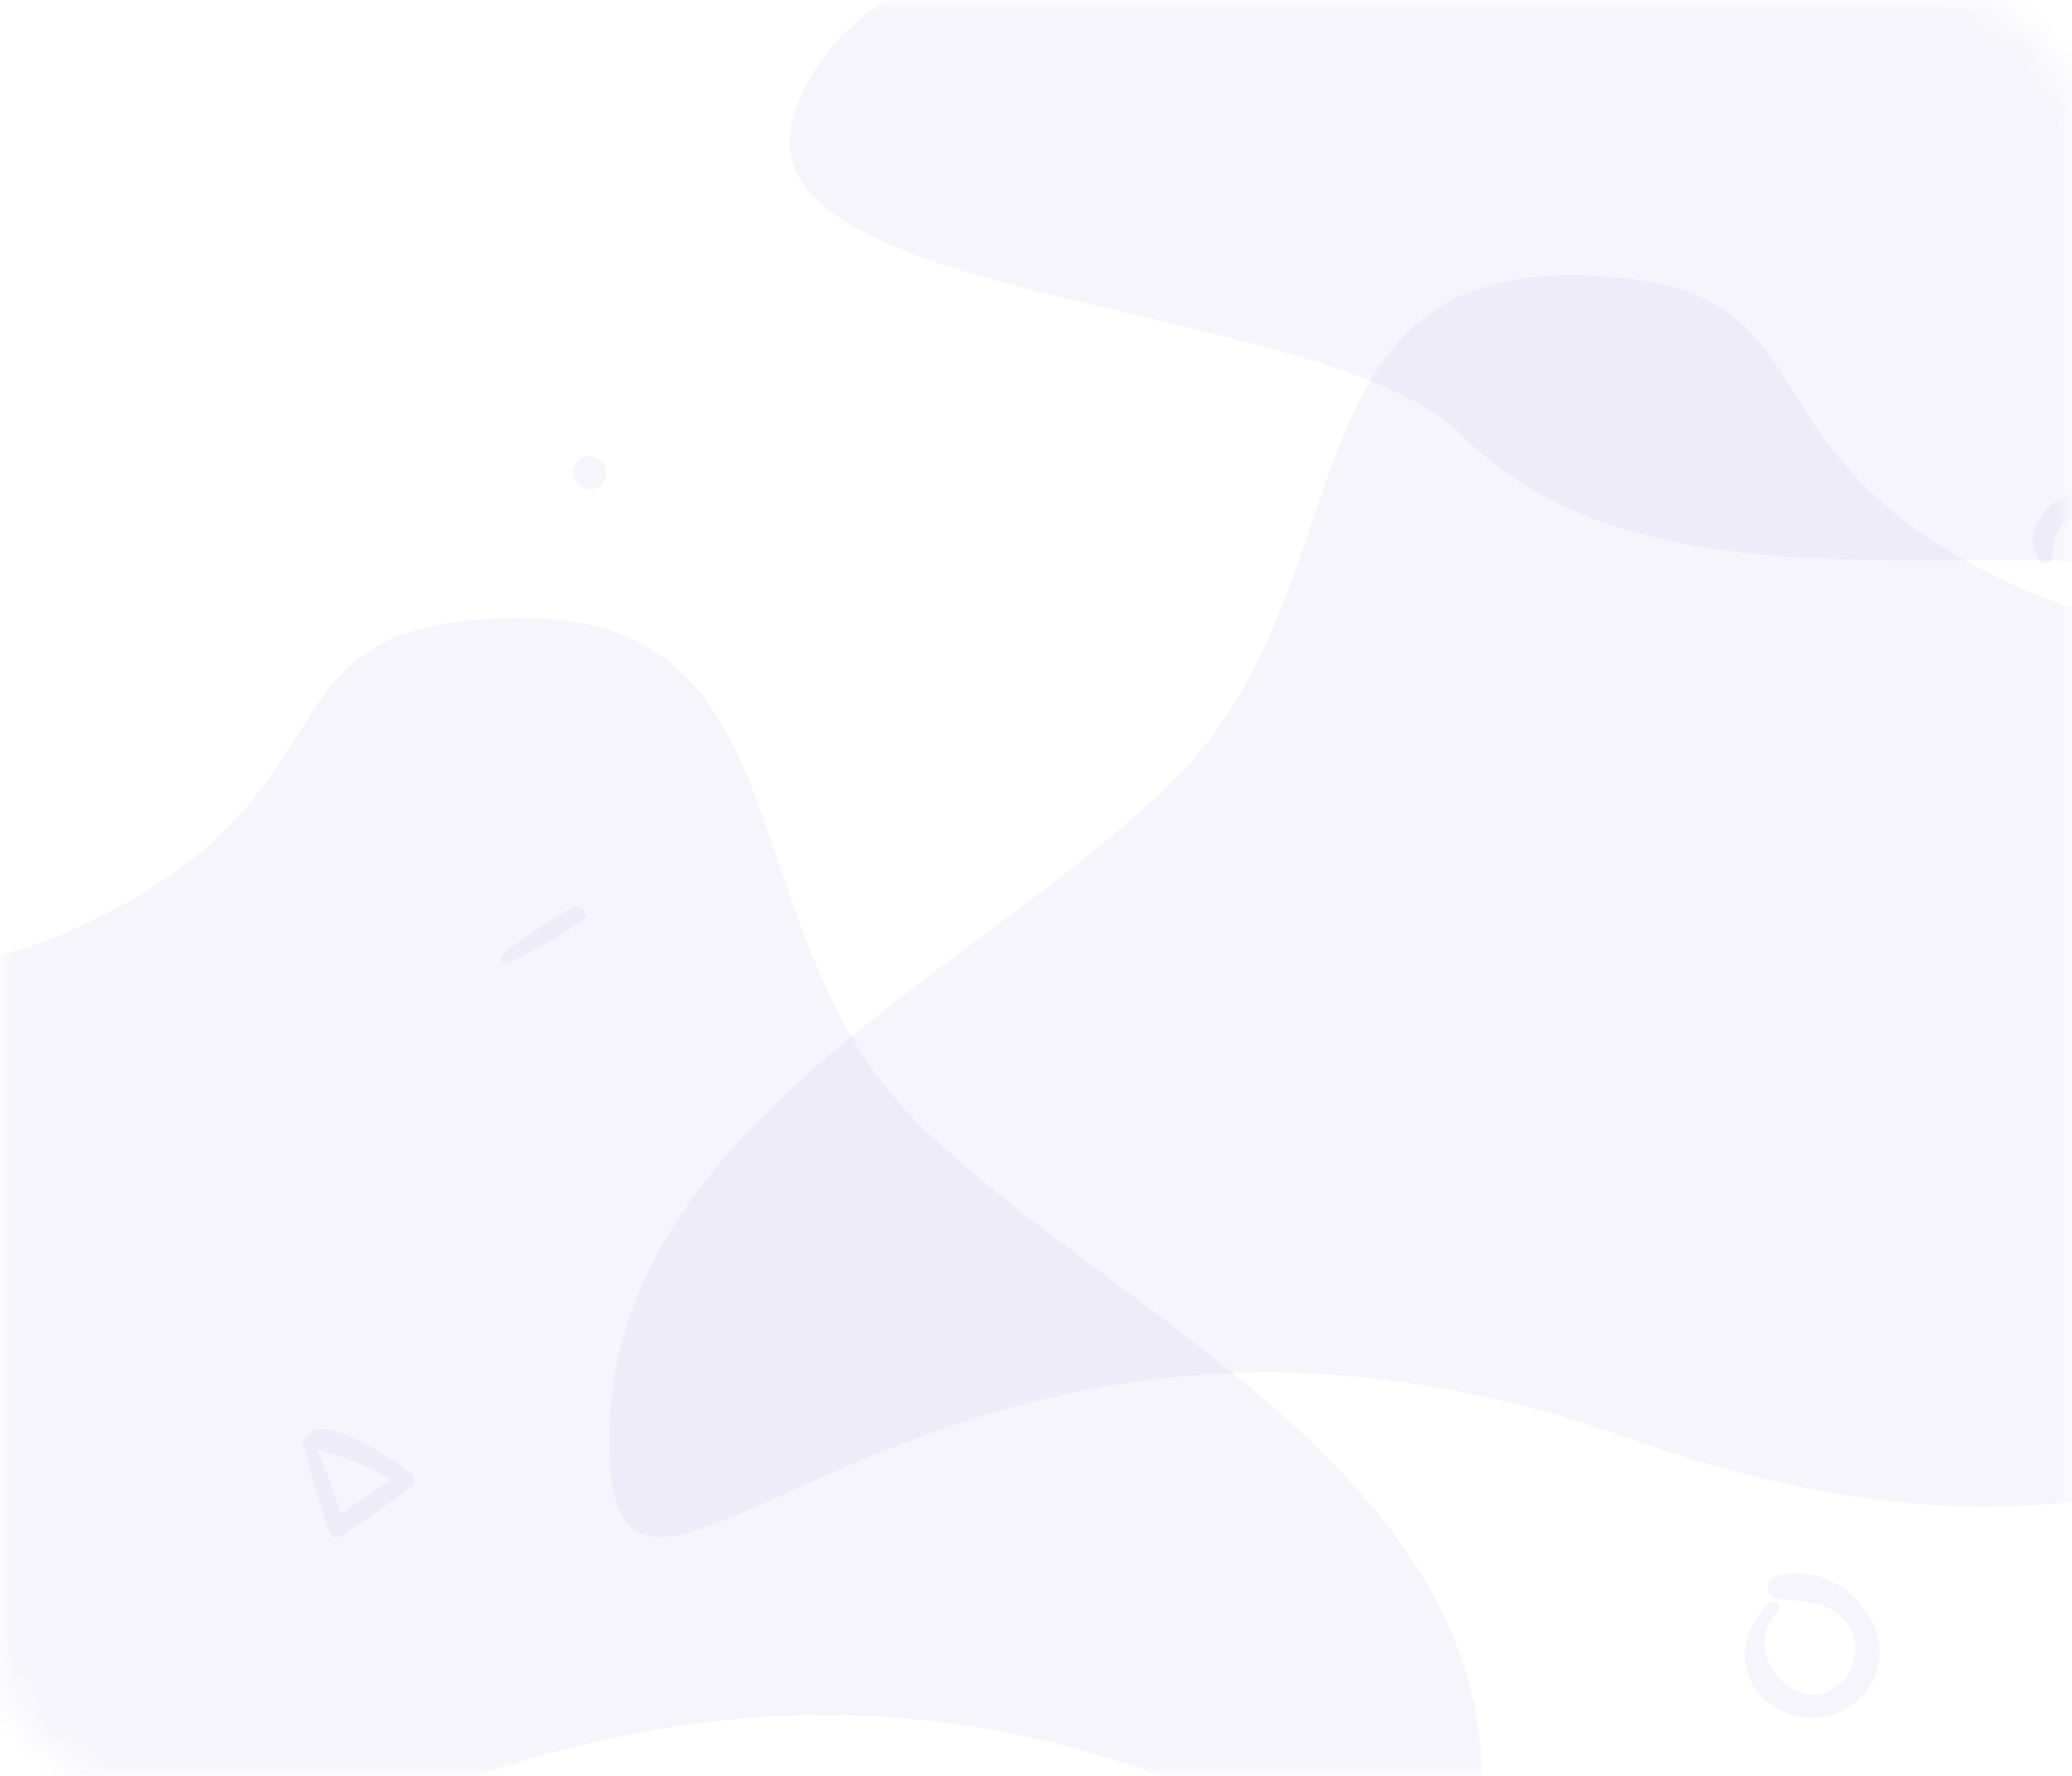 <svg width="70" height="60" viewBox="0 0 70 60" fill="none" xmlns="http://www.w3.org/2000/svg">
<mask id="mask0" mask-type="alpha" maskUnits="userSpaceOnUse" x="0" y="0" width="70" height="60">
<rect width="70" height="60" rx="4" fill="white"/>
</mask>
<g mask="url(#mask0)">
<path opacity="0.05" d="M47.577 -3C40.879 -3 29.309 -3 26.873 3.698C24.437 10.397 44.689 10.004 49.404 14.718C54.118 19.433 61.719 18.922 68.89 18.922C76.06 18.922 74.701 26.825 80.46 25.62C86.218 24.416 81.068 18.38 82.895 14.718C82.895 11.305 82.895 -3 82.895 -3C82.895 -3 58.842 -3 47.577 -3Z" fill="#4F2DA7"/>
<path opacity="0.05" d="M15.535 60.194C39.445 51.693 50.071 70.821 50.071 60.194C50.071 49.568 37.319 44.255 30.944 37.879C24.568 31.503 27.358 20.877 17.661 20.877C7.963 20.877 12.849 26.834 2.253 31.503C-8.344 36.173 -19 24.065 -19 37.879C-19 51.693 -8.374 68.695 15.535 60.194Z" fill="#4F2DA7"/>
<path opacity="0.05" d="M55.116 48.624C31.207 40.123 20.581 59.251 20.581 48.624C20.581 37.998 33.333 32.685 39.708 26.309C46.084 19.934 43.294 9.307 52.991 9.307C62.688 9.307 57.803 15.264 68.399 19.934C78.996 24.603 89.652 12.495 89.652 26.309C89.652 40.123 79.026 57.126 55.116 48.624Z" fill="#4F2DA7"/>
<path opacity="0.05" d="M17.152 32.542C18.012 32.131 18.893 31.657 19.668 31.101C19.953 30.896 19.672 30.498 19.373 30.656C18.545 31.09 17.736 31.651 16.998 32.222C16.847 32.336 16.956 32.635 17.152 32.542Z" fill="#4F2DA7"/>
<path opacity="0.05" d="M20.335 15.595C20.318 15.58 20.303 15.565 20.286 15.553C20.073 15.363 19.724 15.327 19.517 15.553C19.309 15.78 19.315 16.094 19.517 16.322C19.532 16.338 19.547 16.353 19.559 16.37C19.749 16.585 20.143 16.579 20.335 16.37C20.524 16.162 20.562 15.797 20.335 15.595Z" fill="#4F2DA7"/>
<path opacity="0.05" d="M69.301 18.905C69.355 18.557 69.345 18.226 69.538 17.918C69.927 17.307 70.479 17.46 71.014 17.73C71.558 18.005 72.072 18.167 72.663 17.913C73.586 17.514 74.021 16.119 73.138 15.463C72.853 15.249 72.571 15.6 72.609 15.87C72.663 16.244 72.848 16.659 72.528 16.979C72.098 17.409 71.594 17.048 71.164 16.854C70.701 16.646 70.207 16.6 69.731 16.793C68.909 17.127 68.311 18.241 68.965 18.994C69.057 19.099 69.278 19.05 69.301 18.905Z" fill="#4F2DA7"/>
<path opacity="0.05" d="M59.768 54.16C58.923 54.971 58.604 56.233 59.408 57.209C60.165 58.128 61.636 58.32 62.582 57.589C64.871 55.822 62.484 52.568 60.017 53.241C59.56 53.366 59.674 54.019 60.125 54.042C60.845 54.083 61.619 54.109 62.195 54.618C62.814 55.16 62.828 56.078 62.319 56.704C60.973 58.357 58.638 55.923 60.051 54.443C60.233 54.258 59.957 53.981 59.768 54.16Z" fill="#4F2DA7"/>
<path opacity="0.05" d="M10.235 48.778C10.499 49.758 10.788 50.727 11.092 51.695C11.163 51.927 11.384 52.002 11.585 51.864C12.373 51.328 13.158 50.804 13.906 50.211C14.049 50.096 14.017 49.867 13.877 49.769C13.003 49.17 11.825 48.285 10.716 48.279C10.435 48.276 10.238 48.675 10.524 48.838C10.971 49.096 11.507 49.188 11.986 49.385C12.536 49.615 13.083 49.884 13.57 50.231C13.582 50.07 13.593 49.91 13.602 49.749C12.768 50.262 11.983 50.838 11.192 51.411C11.347 51.443 11.504 51.474 11.659 51.506C11.321 50.549 10.974 49.6 10.599 48.658C10.519 48.46 10.181 48.569 10.235 48.778Z" fill="#4F2DA7"/>
</g>
</svg>
